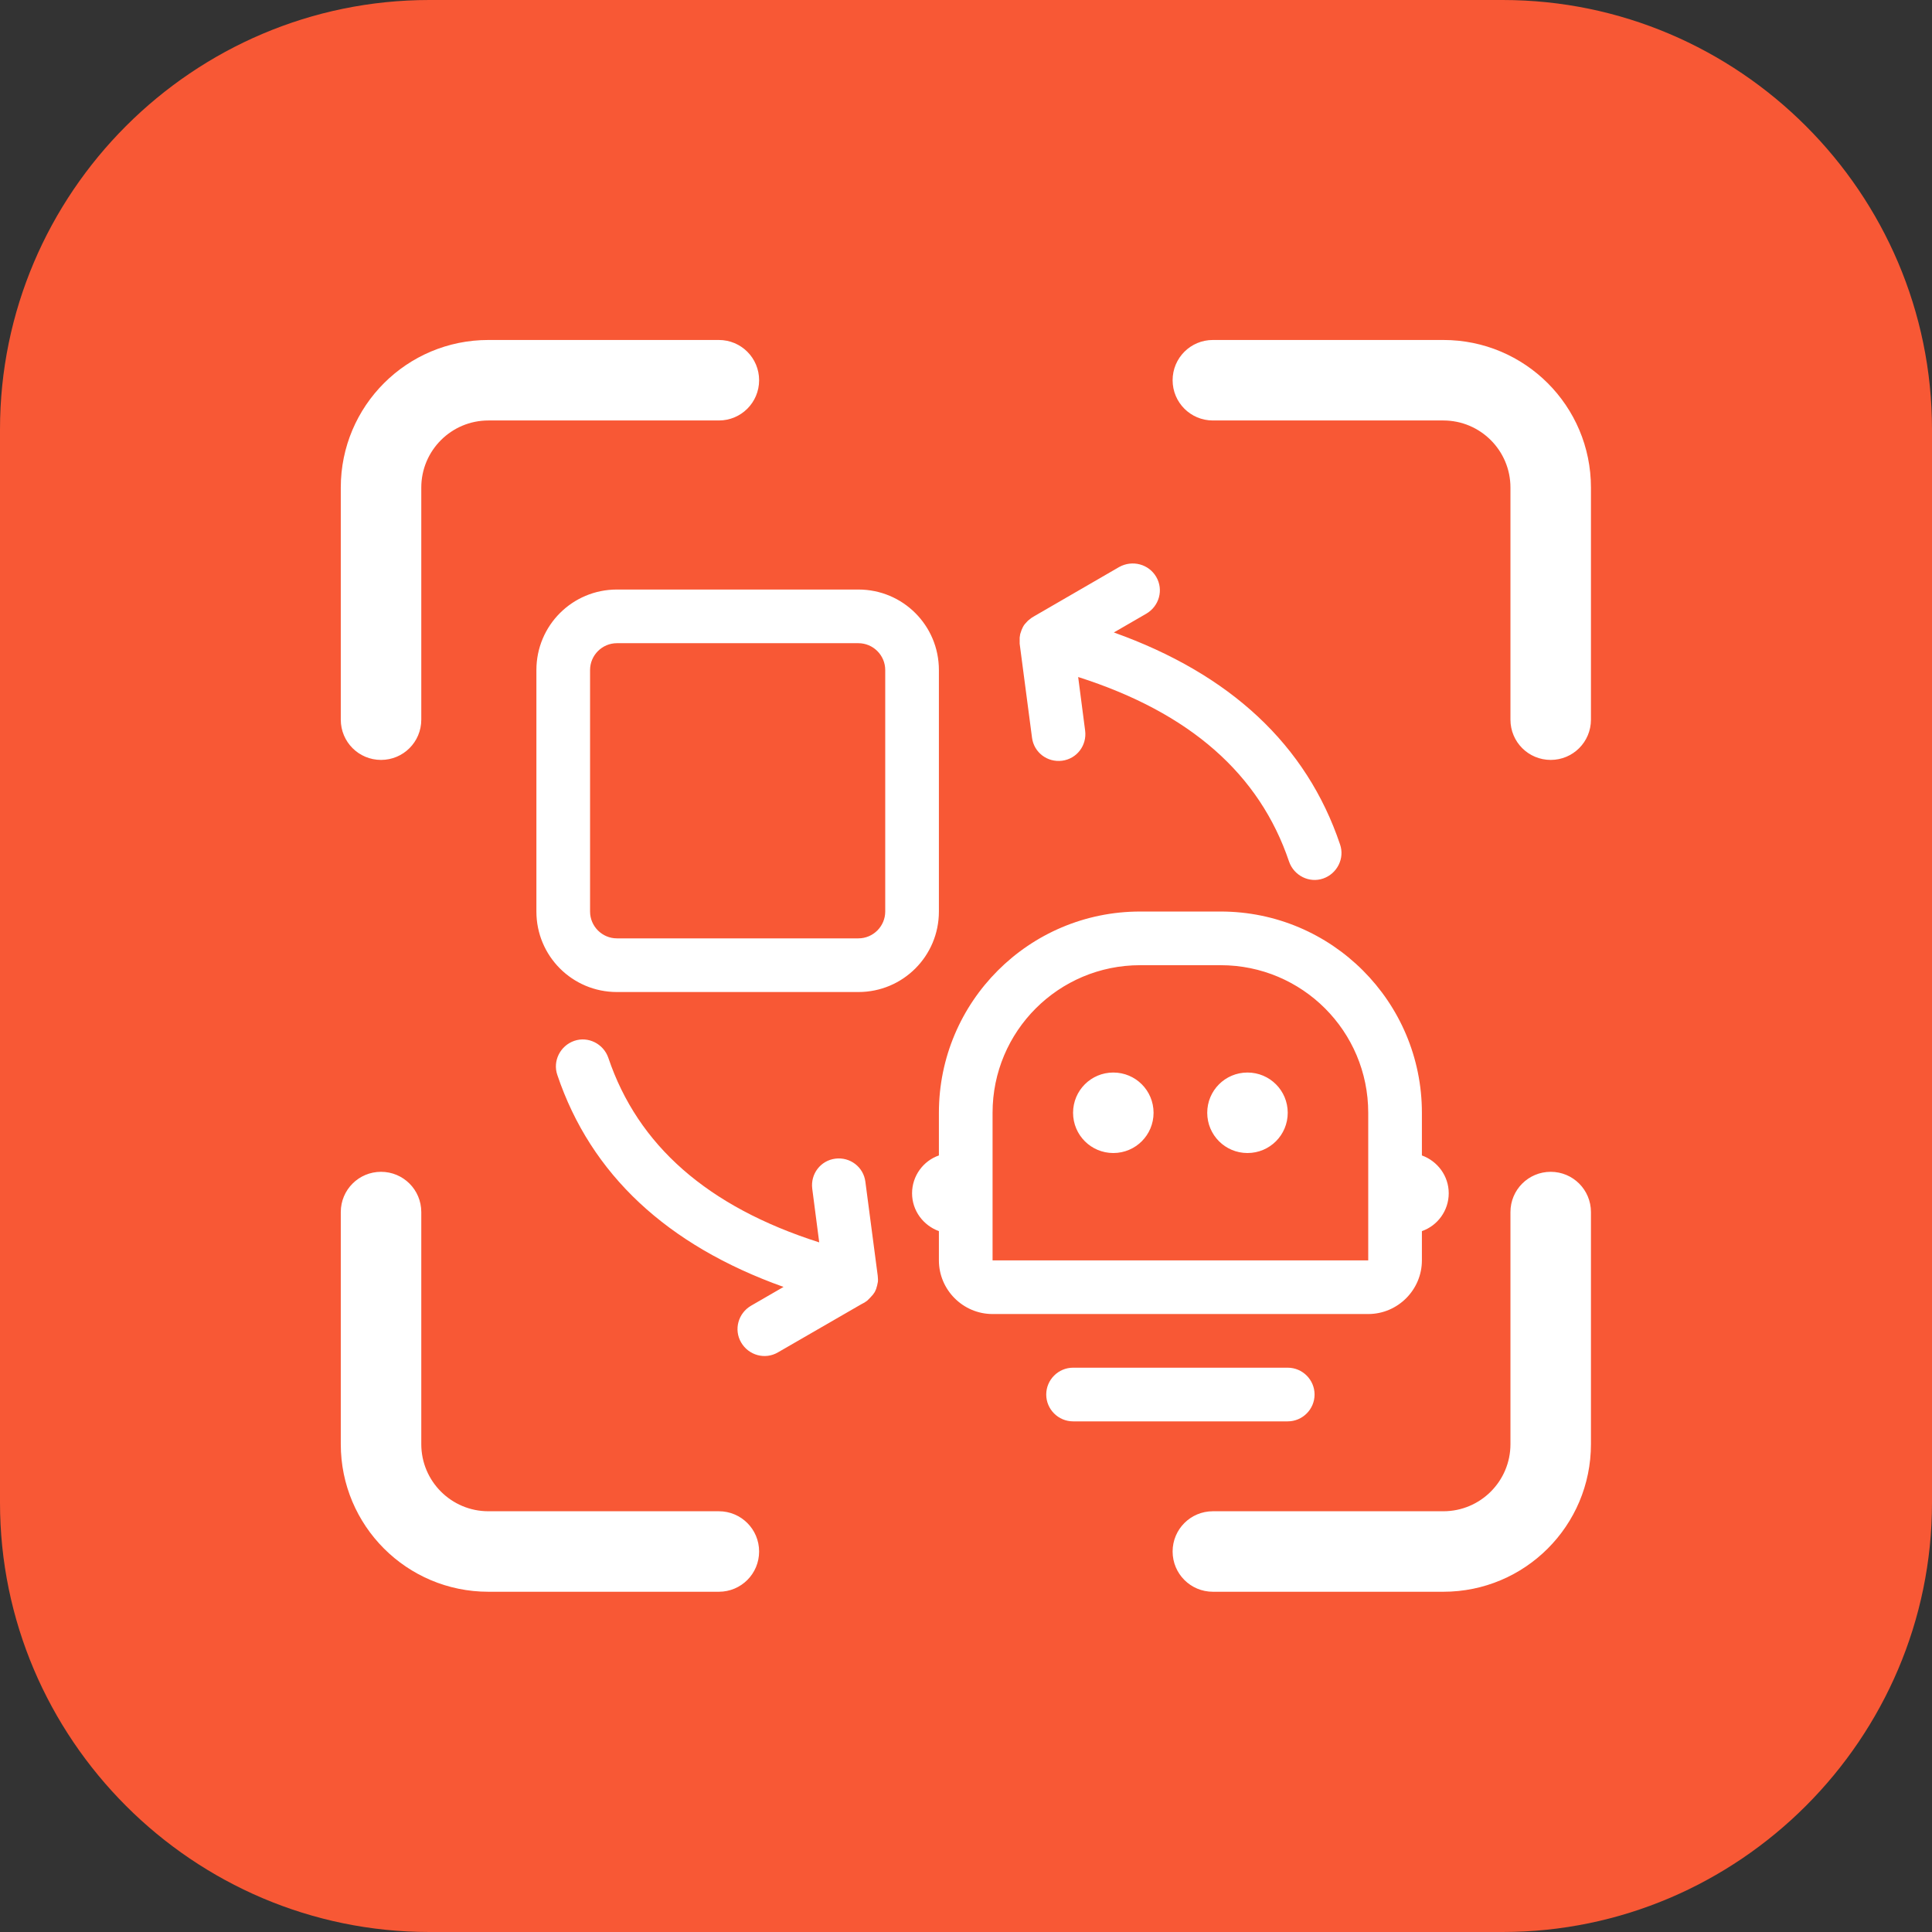 <svg width="72" height="72" viewBox="0 0 72 72" fill="none" xmlns="http://www.w3.org/2000/svg" xmlns:xlink="http://www.w3.org/1999/xlink">
	<rect x="0" y="0" width="72" height="72" fill="#333333" stroke="none"/>
	<desc>
			Created with Pixso.
	</desc>
	<defs>
		<clipPath id="clip117_128">
			<rect id="37#机器翻译-NLPMT" width="72" height="72" fill="white" fill-opacity="0"/>
		</clipPath>
	</defs>
	<g clip-path="url(#clip117_128)">
		<path id="矩形备份-19" d="M16 0L56 0C64.8 0 72 7.19 72 16L72 56C72 64.8 64.8 72 56 72L16 72C7.19 72 0 64.8 0 56L0 16C0 7.19 7.19 0 16 0Z" fill="#F85835" fill-opacity="1" fill-rule="evenodd"/>
		<path id="形状结合" d="M14.2 43.67C15.03 43.67 15.7 44.34 15.7 45.17L15.7 53.82C15.7 55.2 16.82 56.32 18.2 56.32L26.79 56.32C27.62 56.32 28.29 56.99 28.29 57.82C28.29 58.65 27.62 59.32 26.79 59.32L18.2 59.32C15.16 59.32 12.7 56.86 12.7 53.82L12.7 45.17C12.7 44.34 13.37 43.67 14.2 43.67ZM57.79 43.67C58.62 43.67 59.29 44.34 59.29 45.17L59.29 53.82C59.29 56.86 56.83 59.32 53.79 59.32L45.2 59.32C44.37 59.32 43.7 58.65 43.7 57.82C43.7 56.99 44.37 56.32 45.2 56.32L53.79 56.32C55.17 56.32 56.29 55.2 56.29 53.82L56.29 45.17C56.29 44.34 56.96 43.67 57.79 43.67ZM47.99 50.97C48.54 50.97 48.99 51.42 48.99 51.97C48.99 52.52 48.54 52.97 47.99 52.97L39.99 52.97C39.44 52.97 38.99 52.52 38.99 51.97C38.99 51.42 39.44 50.97 39.99 50.97L47.99 50.97ZM45.49 33.97C49.63 33.97 52.99 37.33 52.99 41.47L52.99 43.06C53.57 43.27 53.99 43.82 53.99 44.47C53.99 45.12 53.57 45.68 52.99 45.88L52.99 46.97C52.99 48.07 52.09 48.97 50.99 48.97L36.99 48.97C35.89 48.97 34.99 48.07 34.99 46.97L34.99 45.88C34.41 45.67 33.99 45.12 33.99 44.47C33.99 43.82 34.41 43.26 34.99 43.06L34.99 41.47C34.99 37.33 38.35 33.97 42.49 33.97L45.49 33.97ZM45.49 35.97L42.49 35.97C39.45 35.97 36.99 38.43 36.99 41.47L36.99 46.97L50.99 46.97L50.99 41.47C50.99 38.43 48.53 35.97 45.49 35.97ZM41.49 39.97C42.32 39.97 42.99 40.64 42.99 41.47C42.99 42.3 42.32 42.97 41.49 42.97C40.66 42.97 39.99 42.3 39.99 41.47C39.99 40.64 40.66 39.97 41.49 39.97ZM46.49 39.97C47.32 39.97 47.99 40.64 47.99 41.47C47.99 42.3 47.32 42.97 46.49 42.97C45.66 42.97 44.99 42.3 44.99 41.47C44.99 40.64 45.66 39.97 46.49 39.97ZM31.99 21.97C33.65 21.97 34.99 23.31 34.99 24.97L34.99 33.97C34.99 35.63 33.65 36.97 31.99 36.97L22.99 36.97C21.33 36.97 19.99 35.63 19.99 33.97L19.99 24.97C19.99 23.31 21.33 21.97 22.99 21.97L31.99 21.97ZM31.99 23.97L22.99 23.97C22.44 23.97 21.99 24.42 21.99 24.97L21.99 33.97C21.99 34.52 22.44 34.97 22.99 34.97L31.99 34.97C32.54 34.97 32.99 34.52 32.99 33.97L32.99 24.97C32.99 24.42 32.54 23.97 31.99 23.97ZM43.09 21.5C43.37 21.98 43.2 22.59 42.72 22.87L41.51 23.57C45.85 25.12 48.69 27.76 49.94 31.47C50.12 31.99 49.83 32.56 49.31 32.74C48.79 32.92 48.22 32.63 48.04 32.11C46.94 28.85 44.35 26.56 40.18 25.23L40.44 27.23C40.51 27.78 40.13 28.28 39.58 28.35C39.03 28.42 38.53 28.04 38.46 27.49L38 23.99L38 23.87C38 23.86 38 23.77 38 23.76C38 23.74 38.02 23.65 38.02 23.63L38.07 23.48C38.08 23.46 38.11 23.39 38.12 23.37C38.13 23.35 38.17 23.28 38.19 23.26L38.31 23.13C38.33 23.12 38.43 23.03 38.45 23.02C38.47 23.01 38.53 22.97 38.55 22.96L41.71 21.13C42.2 20.86 42.81 21.02 43.09 21.5ZM26.79 12.67C27.62 12.67 28.29 13.34 28.29 14.17C28.29 15 27.62 15.67 26.79 15.67L18.2 15.67C16.82 15.67 15.7 16.79 15.7 18.17L15.7 26.82C15.7 27.65 15.03 28.32 14.2 28.32C13.37 28.32 12.7 27.65 12.7 26.82L12.7 18.17C12.7 15.13 15.16 12.67 18.2 12.67L26.79 12.67ZM53.79 12.67C56.83 12.67 59.29 15.13 59.29 18.17L59.29 26.82C59.29 27.65 58.62 28.32 57.79 28.32C56.96 28.32 56.29 27.65 56.29 26.82L56.29 18.17C56.29 16.79 55.17 15.67 53.79 15.67L45.2 15.67C44.37 15.67 43.7 15 43.7 14.17C43.7 13.34 44.37 12.67 45.2 12.67L53.79 12.67ZM32.72 47.68C32.72 47.7 32.72 47.78 32.71 47.8L32.69 47.9L32.65 48.04C32.64 48.05 32.61 48.14 32.6 48.15C32.59 48.17 32.54 48.23 32.53 48.25L32.43 48.36C32.42 48.37 32.33 48.46 32.32 48.47C32.31 48.48 32.23 48.53 32.22 48.54C32.21 48.55 32.1 48.6 32.09 48.61L28.99 50.4C28.51 50.68 27.9 50.51 27.62 50.03C27.34 49.55 27.51 48.94 27.99 48.66L29.2 47.96C24.86 46.41 22.02 43.77 20.77 40.06C20.59 39.54 20.88 38.97 21.4 38.79C21.92 38.61 22.49 38.9 22.67 39.42C23.77 42.68 26.36 44.97 30.53 46.3L30.27 44.3C30.2 43.75 30.58 43.25 31.13 43.18C31.68 43.11 32.18 43.49 32.25 44.04L32.71 47.54L32.72 47.68L32.71 47.54L32.72 47.68Z" fill="#FFFFFF" fill-opacity="1" fill-rule="nonzero"/>
	</g>
</svg>
